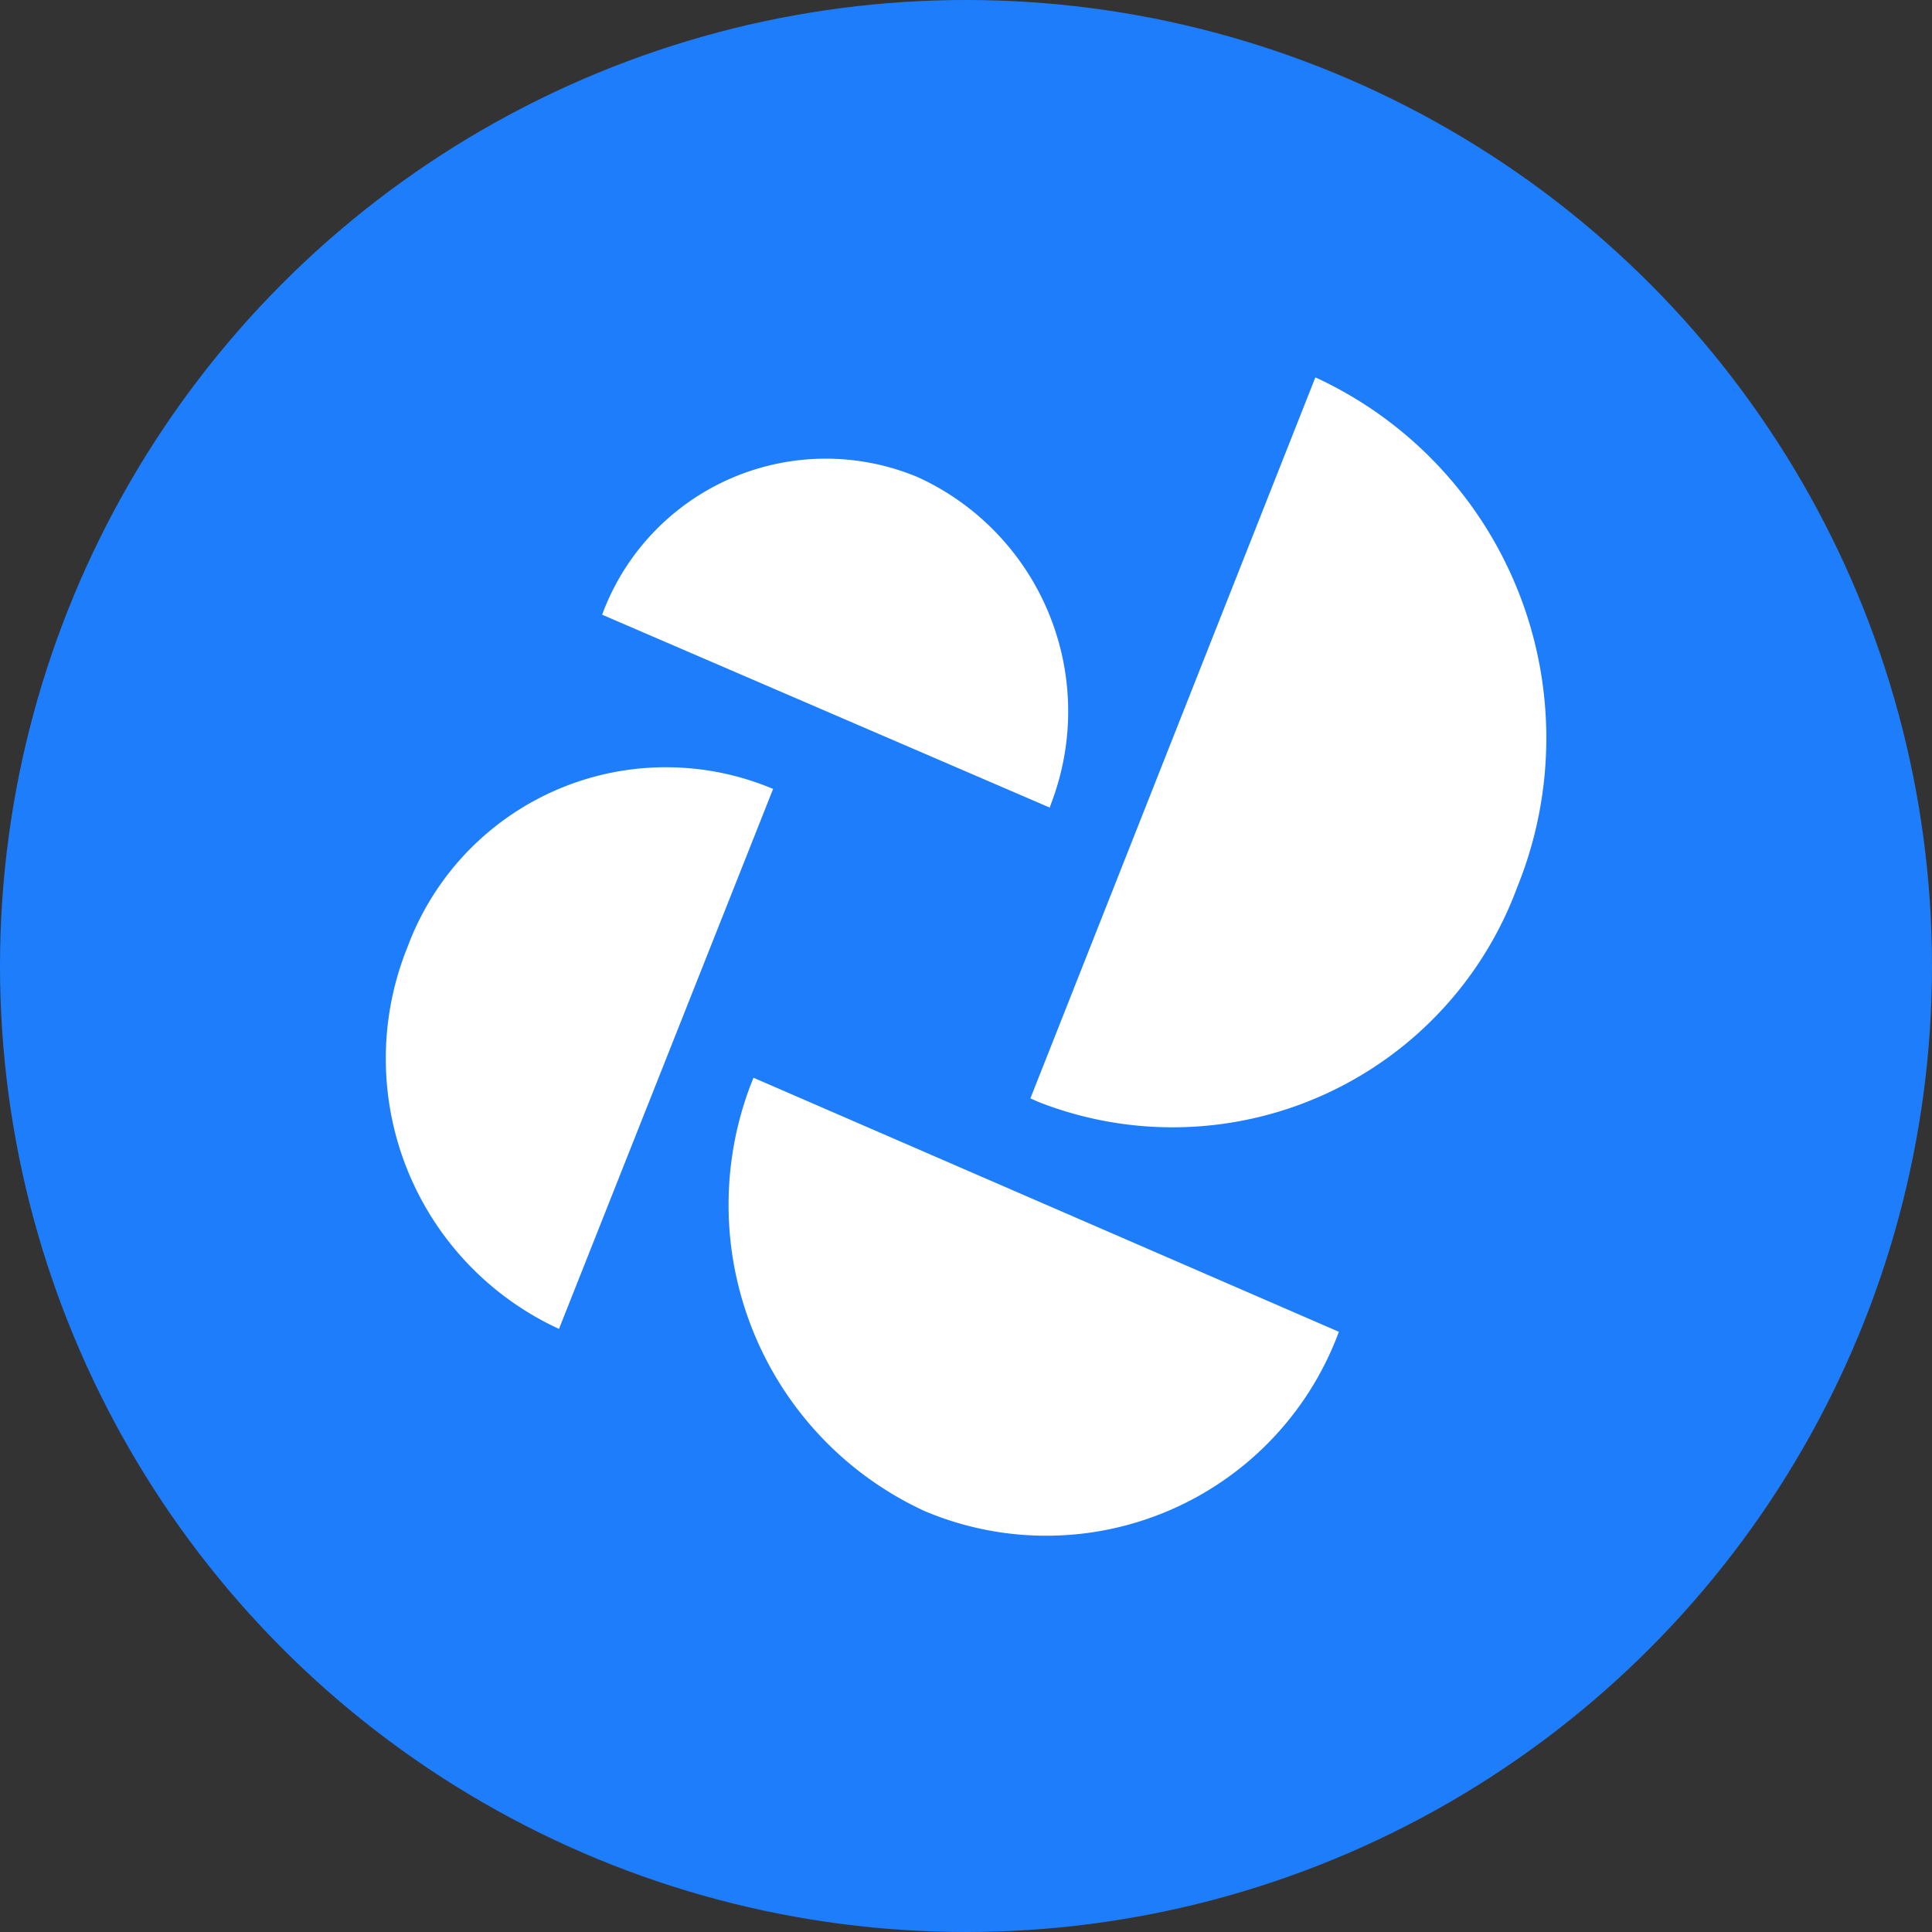 <svg xmlns="http://www.w3.org/2000/svg" viewBox="0 0 60 60"><rect x="0" y="0" width="60" height="60" fill="#333333" stroke="none"/><defs><style>.a-demex{fill:#1e7dfa;}.b-demex{fill:#fff;fill-rule:evenodd;}</style></defs><title>Demex_Icon</title><circle class="a-demex" cx="30" cy="30" r="30"/><path class="b-demex" d="M23.4,33.47l18.18,7.89a9.69,9.69,0,0,1-12.86,5.57,10.47,10.47,0,0,1-5.43-13.18ZM12.66,29.4a8.56,8.56,0,0,1,11.1-5l.25.1L17.36,41.27A9.24,9.24,0,0,1,12.66,29.4ZM40.85,11.72a12.33,12.33,0,0,1,6.27,15.83,11.41,11.41,0,0,1-14.85,6.68L32,34.11ZM18.7,19.09a7.4,7.4,0,0,1,9.83-4.26,8,8,0,0,1,4.16,10l-.09.25Z"/></svg>